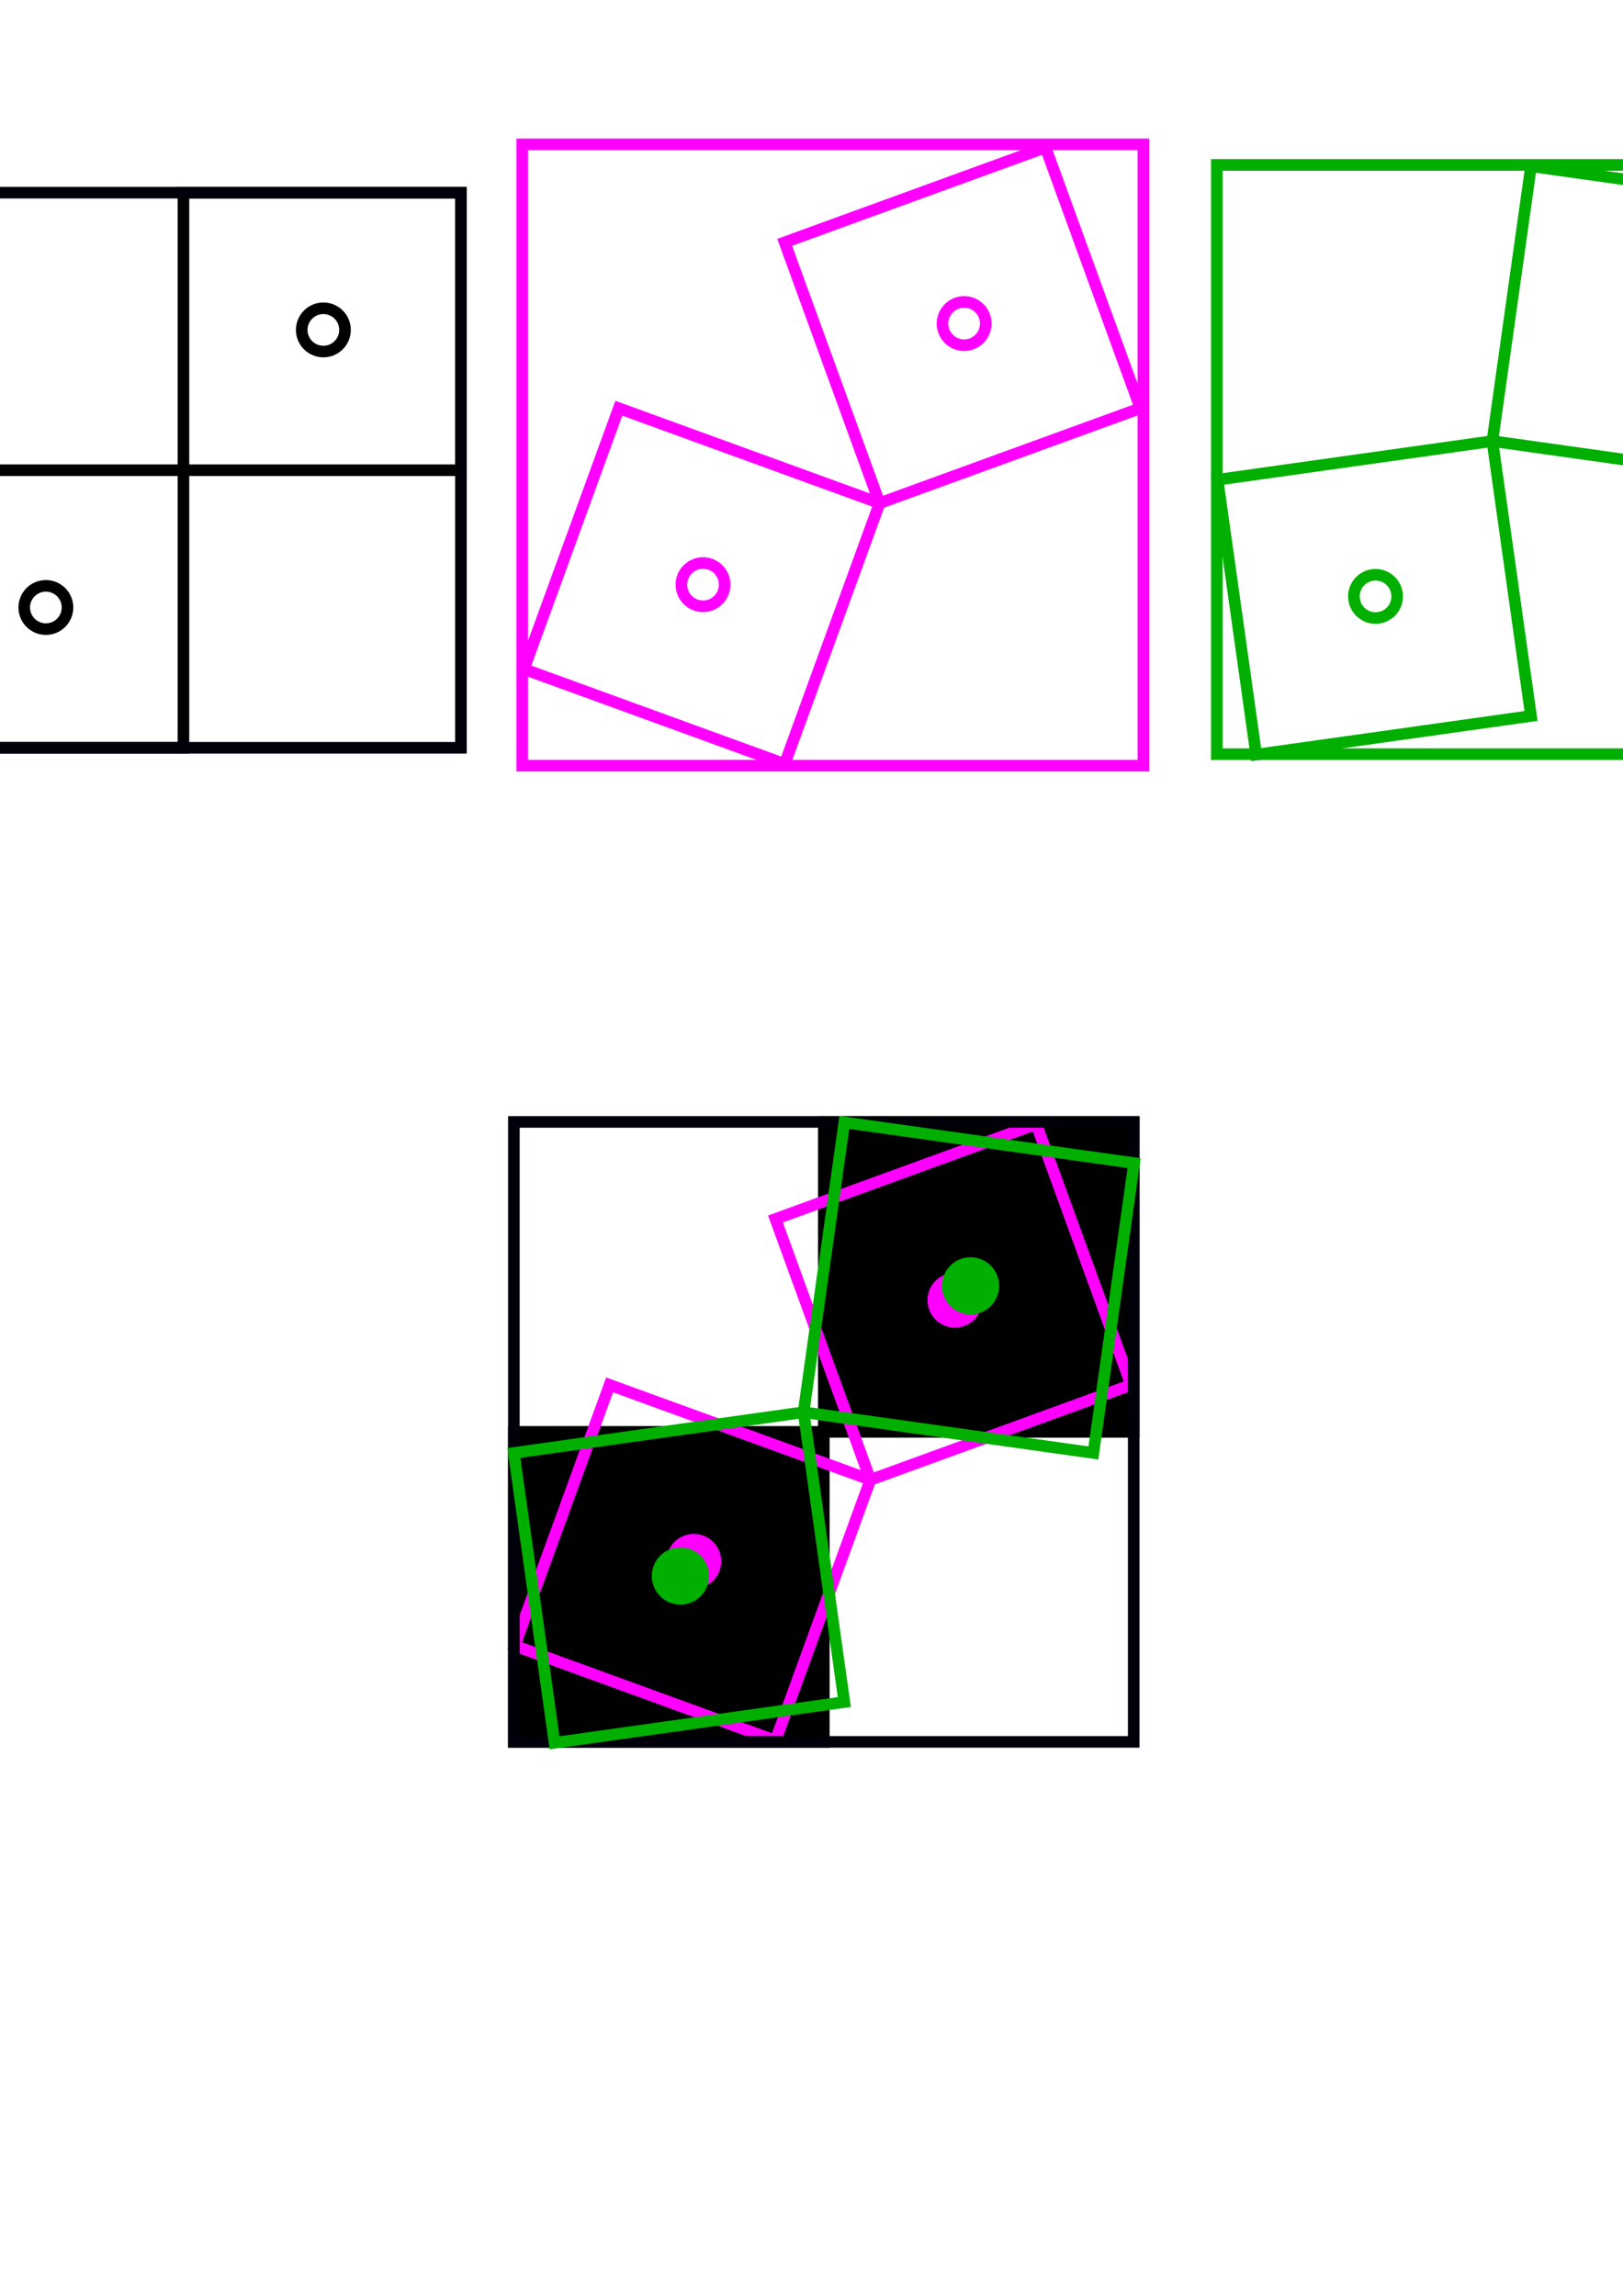 <?xml version="1.0" encoding="UTF-8" standalone="no"?>
<!-- Created with Inkscape (http://www.inkscape.org/) -->

<svg
   xmlns:dc="http://purl.org/dc/elements/1.1/"
   xmlns:cc="http://creativecommons.org/ns#"
   xmlns:rdf="http://www.w3.org/1999/02/22-rdf-syntax-ns#"
   xmlns:svg="http://www.w3.org/2000/svg"
   xmlns="http://www.w3.org/2000/svg"
   xmlns:sodipodi="http://sodipodi.sourceforge.net/DTD/sodipodi-0.dtd"
   xmlns:inkscape="http://www.inkscape.org/namespaces/inkscape"
   width="210mm"
   height="297mm"
   viewBox="0 0 210 297"
   version="1.1"
   id="svg8"
   inkscape:version="0.92.5 (2060ec1f9f, 2020-04-08)"
   sodipodi:docname="drawing.svg">
  <defs
     id="defs2" />
  <sodipodi:namedview
     id="base"
     pagecolor="#ffffff"
     bordercolor="#666666"
     borderopacity="1.0"
     inkscape:pageopacity="0.0"
     inkscape:pageshadow="2"
     inkscape:zoom="0.49497475"
     inkscape:cx="681.35215"
     inkscape:cy="511.14448"
     inkscape:document-units="mm"
     inkscape:current-layer="layer1"
     showgrid="false"
     inkscape:window-width="1864"
     inkscape:window-height="1016"
     inkscape:window-x="56"
     inkscape:window-y="27"
     inkscape:window-maximized="1"
     inkscape:snap-global="true" />
  <g
     inkscape:label="Layer 1"
     inkscape:groupmode="layer"
     id="layer1">
    <path
       style="fill:none;stroke:#000000;stroke-width:0.5;stroke-linecap:round;stroke-linejoin:miter;stroke-opacity:1;stroke-miterlimit:4;stroke-dasharray:0.5,1;stroke-dashoffset:0"
       d="m 263.83,230.611 5.132,-53.728"
       id="path1152"
       inkscape:connector-curvature="0" />
    <rect
       style="opacity:1;fill:none;fill-opacity:1;stroke:#000000;stroke-width:1.5;stroke-linecap:round;stroke-linejoin:miter;stroke-miterlimit:4;stroke-dasharray:none;stroke-dashoffset:0;stroke-opacity:1"
       id="rect819"
       width="35.908"
       height="35.908"
       x="-12.174"
       y="60.834" />
    <rect
       style="opacity:1;fill:none;fill-opacity:1;stroke:#000000;stroke-width:1.5;stroke-linecap:round;stroke-linejoin:miter;stroke-miterlimit:4;stroke-dasharray:none;stroke-dashoffset:0;stroke-opacity:1"
       id="rect819-3"
       width="35.908"
       height="35.908"
       x="23.734"
       y="24.927" />
    <circle
       style="opacity:1;fill:none;fill-opacity:1;stroke:#000000;stroke-width:1.5;stroke-linecap:round;stroke-linejoin:miter;stroke-miterlimit:4;stroke-dasharray:none;stroke-dashoffset:0;stroke-opacity:1"
       id="path844"
       cx="5.934"
       cy="78.587"
       r="2.799" />
    <circle
       style="opacity:1;fill:none;fill-opacity:1;stroke:#000000;stroke-width:1.5;stroke-linecap:round;stroke-linejoin:miter;stroke-miterlimit:4;stroke-dasharray:none;stroke-dashoffset:0;stroke-opacity:1"
       id="path844-5"
       cx="41.841"
       cy="42.68"
       r="2.799" />
    <rect
       style="opacity:1;fill:none;fill-opacity:1;stroke:#ff00ff;stroke-width:1.5;stroke-linecap:round;stroke-linejoin:miter;stroke-miterlimit:4;stroke-dasharray:none;stroke-dashoffset:0;stroke-opacity:1"
       id="rect819-6"
       width="35.908"
       height="35.908"
       x="93.302"
       y="22.239"
       transform="rotate(20)" />
    <rect
       style="opacity:1;fill:none;fill-opacity:1;stroke:#ff00ff;stroke-width:1.5;stroke-linecap:round;stroke-linejoin:miter;stroke-miterlimit:4;stroke-dasharray:none;stroke-dashoffset:0;stroke-opacity:1"
       id="rect819-3-2"
       width="35.908"
       height="35.908"
       x="84.685"
       y="64.183"
       transform="rotate(-20)" />
    <circle
       style="opacity:1;fill:none;fill-opacity:1;stroke:#ff00ff;stroke-width:1.5;stroke-linecap:round;stroke-linejoin:miter;stroke-miterlimit:4;stroke-dasharray:none;stroke-dashoffset:0;stroke-opacity:1"
       id="path844-1"
       cx="90.962"
       cy="75.634"
       r="2.799" />
    <circle
       style="opacity:1;fill:none;fill-opacity:1;stroke:#ff00ff;stroke-width:1.5;stroke-linecap:round;stroke-linejoin:miter;stroke-miterlimit:4;stroke-dasharray:none;stroke-dashoffset:0;stroke-opacity:1"
       id="path844-5-2"
       cx="124.748"
       cy="41.858"
       r="2.799" />
    <rect
       style="opacity:1;fill:none;fill-opacity:1;stroke:#00000b;stroke-width:1.5;stroke-linecap:round;stroke-linejoin:miter;stroke-miterlimit:4;stroke-dasharray:none;stroke-dashoffset:0;stroke-opacity:1"
       id="rect969"
       width="71.815"
       height="71.815"
       x="-12.174"
       y="24.927" />
    <rect
       style="opacity:1;fill:none;fill-opacity:1;stroke:#ff00ff;stroke-width:1.5;stroke-linecap:round;stroke-linejoin:miter;stroke-miterlimit:4;stroke-dasharray:none;stroke-dashoffset:0;stroke-opacity:1"
       id="rect969-7"
       width="80.375"
       height="80.375"
       x="67.569"
       y="18.676" />
    <rect
       style="opacity:1;fill:none;fill-opacity:1;stroke:#00af00;stroke-width:1.5;stroke-linecap:round;stroke-linejoin:miter;stroke-miterlimit:4;stroke-dasharray:none;stroke-dashoffset:0;stroke-opacity:1"
       id="rect819-6-0"
       width="35.908"
       height="35.908"
       x="147.37"
       y="83.383"
       transform="rotate(-8)" />
    <rect
       style="opacity:1;fill:none;fill-opacity:1;stroke:#00af00;stroke-width:1.5;stroke-linecap:round;stroke-linejoin:miter;stroke-miterlimit:4;stroke-dasharray:none;stroke-dashoffset:0;stroke-opacity:1"
       id="rect819-3-2-9"
       width="35.908"
       height="35.908"
       x="199.162"
       y="-6.273"
       transform="rotate(8)" />
    <circle
       style="opacity:1;fill:none;fill-opacity:1;stroke:#00af00;stroke-width:1.5;stroke-linecap:round;stroke-linejoin:miter;stroke-miterlimit:4;stroke-dasharray:none;stroke-dashoffset:0;stroke-opacity:1"
       id="path844-1-3"
       cx="177.981"
       cy="77.155"
       r="2.799" />
    <circle
       style="opacity:1;fill:none;fill-opacity:1;stroke:#00af00;stroke-width:1.5;stroke-linecap:round;stroke-linejoin:miter;stroke-miterlimit:4;stroke-dasharray:none;stroke-dashoffset:0;stroke-opacity:1"
       id="path844-5-2-6"
       cx="213.584"
       cy="41.563"
       r="2.799" />
    <rect
       style="opacity:1;fill:none;fill-opacity:1;stroke:#00af00;stroke-width:1.5;stroke-linecap:round;stroke-linejoin:miter;stroke-miterlimit:4;stroke-dasharray:none;stroke-dashoffset:0;stroke-opacity:1"
       id="rect969-7-0"
       width="76.508"
       height="76.225"
       x="157.441"
       y="21.338" />
    <rect
       style="opacity:1;fill:#000000;fill-opacity:1;stroke:#000000;stroke-width:1.5;stroke-linecap:round;stroke-linejoin:miter;stroke-miterlimit:4;stroke-dasharray:none;stroke-dashoffset:0;stroke-opacity:1"
       id="rect819-62"
       width="40.102"
       height="40.102"
       x="66.49"
       y="185.238" />
    <rect
       style="opacity:1;fill:#000000;fill-opacity:1;stroke:#000000;stroke-width:1.5;stroke-linecap:round;stroke-linejoin:miter;stroke-miterlimit:4;stroke-dasharray:none;stroke-dashoffset:0;stroke-opacity:1"
       id="rect819-3-6"
       width="40.102"
       height="40.102"
       x="106.592"
       y="145.136" />
    <circle
       style="opacity:1;fill:none;fill-opacity:1;stroke:#000000;stroke-width:1.5;stroke-linecap:round;stroke-linejoin:miter;stroke-miterlimit:4;stroke-dasharray:none;stroke-dashoffset:0;stroke-opacity:1"
       id="path844-18"
       cx="86.713"
       cy="205.064"
       r="3.126" />
    <circle
       style="opacity:1;fill:none;fill-opacity:1;stroke:#000000;stroke-width:1.5;stroke-linecap:round;stroke-linejoin:miter;stroke-miterlimit:4;stroke-dasharray:none;stroke-dashoffset:0;stroke-opacity:1"
       id="path844-5-7"
       cx="126.814"
       cy="164.963"
       r="3.126" />
    <rect
       style="opacity:1;fill:none;fill-opacity:1;stroke:#ff00ff;stroke-width:1.5;stroke-linecap:round;stroke-linejoin:miter;stroke-miterlimit:4;stroke-dasharray:none;stroke-dashoffset:0;stroke-opacity:1"
       id="rect819-6-9"
       width="35.908"
       height="35.908"
       x="135.394"
       y="141.374"
       transform="rotate(20)" />
    <rect
       style="opacity:1;fill:none;fill-opacity:1;stroke:#ff00ff;stroke-width:1.5;stroke-linecap:round;stroke-linejoin:miter;stroke-miterlimit:4;stroke-dasharray:none;stroke-dashoffset:0;stroke-opacity:1"
       id="rect819-3-2-2"
       width="35.908"
       height="35.908"
       x="40.351"
       y="182.502"
       transform="rotate(-20)" />
    <circle
       style="opacity:1;fill:#ff00ff;fill-opacity:1;stroke:#ff00ff;stroke-width:1.5;stroke-linecap:round;stroke-linejoin:miter;stroke-miterlimit:4;stroke-dasharray:none;stroke-dashoffset:0;stroke-opacity:1"
       id="path844-1-0"
       cx="89.769"
       cy="201.981"
       r="2.799" />
    <circle
       style="opacity:1;fill:#ff00ff;fill-opacity:1;stroke:#ff00ff;stroke-width:1.5;stroke-linecap:round;stroke-linejoin:miter;stroke-miterlimit:4;stroke-dasharray:none;stroke-dashoffset:0;stroke-opacity:1"
       id="path844-5-2-2"
       cx="123.556"
       cy="168.205"
       r="2.799" />
    <rect
       style="opacity:1;fill:none;fill-opacity:1;stroke:#00000b;stroke-width:1.5;stroke-linecap:round;stroke-linejoin:miter;stroke-miterlimit:4;stroke-dasharray:none;stroke-dashoffset:0;stroke-opacity:1"
       id="rect969-3"
       width="80.203"
       height="80.203"
       x="66.49"
       y="145.136" />
    <rect
       style="opacity:1;fill:none;fill-opacity:1;stroke:#00af00;stroke-width:1.5;stroke-linecap:round;stroke-linejoin:miter;stroke-miterlimit:4;stroke-dasharray:none;stroke-dashoffset:0;stroke-opacity:1"
       id="rect819-6-0-5"
       width="37.863"
       height="37.863"
       x="39.676"
       y="195.386"
       transform="rotate(-8)" />
    <rect
       style="opacity:1;fill:none;fill-opacity:1;stroke:#00af00;stroke-width:1.5;stroke-linecap:round;stroke-linejoin:miter;stroke-miterlimit:4;stroke-dasharray:none;stroke-dashoffset:0;stroke-opacity:1"
       id="rect819-3-2-9-9"
       width="37.863"
       height="37.863"
       x="128.391"
       y="128.582"
       transform="rotate(8)" />
    <circle
       style="opacity:1;fill:#00af00;fill-opacity:1;stroke:#00af00;stroke-width:1.5;stroke-linecap:round;stroke-linejoin:miter;stroke-miterlimit:4;stroke-dasharray:none;stroke-dashoffset:0;stroke-opacity:1"
       id="path844-1-3-2"
       cx="88.036"
       cy="203.879"
       r="2.952" />
    <circle
       style="opacity:1;fill:#00af00;fill-opacity:1;stroke:#00af00;stroke-width:1.5;stroke-linecap:round;stroke-linejoin:miter;stroke-miterlimit:4;stroke-dasharray:none;stroke-dashoffset:0;stroke-opacity:1"
       id="path844-5-2-6-2"
       cx="125.576"
       cy="166.348"
       r="2.952" />
    <path
       style="fill:none;stroke:#000000;stroke-width:1;stroke-linecap:round;stroke-linejoin:round;stroke-opacity:1;stroke-miterlimit:4;stroke-dasharray:none"
       d="m 226.645,188.221 31.87,18.4"
       id="path1091"
       inkscape:connector-curvature="0" />
    <path
       style="fill:none;stroke:#000000;stroke-width:1;stroke-linecap:round;stroke-linejoin:round;stroke-opacity:1;stroke-miterlimit:4;stroke-dasharray:none"
       d="m 258.515,206.622 42.318,-11.339"
       id="path1093"
       inkscape:connector-curvature="0" />
    <path
       style="fill:none;stroke:#000000;stroke-width:0.5;stroke-linecap:round;stroke-linejoin:round;stroke-opacity:1;stroke-miterlimit:4;stroke-dasharray:0.5,1;stroke-dashoffset:0"
       d="m 268.962,176.882 31.87,18.4"
       id="path1091-9"
       inkscape:connector-curvature="0" />
    <path
       style="fill:none;stroke:#000000;stroke-width:0.5;stroke-linecap:round;stroke-linejoin:round;stroke-opacity:1;stroke-miterlimit:4;stroke-dasharray:0.5,1;stroke-dashoffset:0"
       d="M 226.645,188.221 268.962,176.882"
       id="path1093-7"
       inkscape:connector-curvature="0" />
    <path
       style="fill:none;stroke:#0000ff;stroke-width:0.75;stroke-linecap:round;stroke-linejoin:round;stroke-miterlimit:4;stroke-dasharray:none;stroke-opacity:1"
       d="M 263.83,191.589 V 152.568"
       id="path1113"
       inkscape:connector-curvature="0" />
    <path
       style="fill:none;stroke:#0000ff;stroke-width:0.75;stroke-linecap:round;stroke-linejoin:round;stroke-miterlimit:4;stroke-dasharray:none;stroke-opacity:1"
       d="M 263.83,230.611 V 191.589"
       id="path1113-3"
       inkscape:connector-curvature="0" />
    <path
       style="fill:none;stroke:#ee0000;stroke-width:0.75;stroke-linecap:round;stroke-linejoin:round;stroke-opacity:1;stroke-miterlimit:4;stroke-dasharray:none"
       d="m 258.515,206.622 10.447,-29.739"
       id="path1130"
       inkscape:connector-curvature="0" />
    <path
       style="fill:none;stroke:#00c600;stroke-width:0.75;stroke-linecap:round;stroke-linejoin:round;stroke-opacity:1;stroke-miterlimit:4;stroke-dasharray:none"
       d="m 226.645,188.221 74.188,7.061"
       id="path1132"
       inkscape:connector-curvature="0" />
    <path
       style="fill:none;stroke:#000000;stroke-width:1;stroke-linecap:round;stroke-linejoin:round;stroke-opacity:1;stroke-miterlimit:4;stroke-dasharray:none"
       d="m 258.515,206.622 5.315,-54.054"
       id="path1134"
       inkscape:connector-curvature="0" />
    <path
       style="fill:none;stroke:#000000;stroke-width:1;stroke-linecap:round;stroke-linejoin:round;stroke-opacity:1;stroke-miterlimit:4;stroke-dasharray:none"
       d="m 263.83,152.568 37.002,42.715"
       id="path1138"
       inkscape:connector-curvature="0" />
    <path
       style="fill:none;stroke:#000000;stroke-width:1;stroke-linecap:round;stroke-linejoin:round;stroke-opacity:1;stroke-miterlimit:4;stroke-dasharray:none"
       d="m 258.515,206.622 5.315,23.989"
       id="path1140"
       inkscape:connector-curvature="0" />
    <path
       style="fill:none;stroke:#000000;stroke-width:1;stroke-linecap:round;stroke-linejoin:round;stroke-opacity:1;stroke-miterlimit:4;stroke-dasharray:none"
       d="m 300.832,195.283 -37.002,35.328"
       id="path1142"
       inkscape:connector-curvature="0" />
    <path
       style="fill:none;stroke:#000000;stroke-width:1;stroke-linecap:round;stroke-linejoin:round;stroke-opacity:1;stroke-miterlimit:4;stroke-dasharray:none"
       d="m 226.645,188.221 37.186,42.389"
       id="path1144"
       inkscape:connector-curvature="0" />
    <path
       style="fill:none;stroke:#000000;stroke-width:1;stroke-linecap:round;stroke-linejoin:round;stroke-opacity:1;stroke-miterlimit:4;stroke-dasharray:none"
       d="m 226.645,188.221 37.186,-35.653"
       id="path1146"
       inkscape:connector-curvature="0" />
    <path
       style="fill:none;stroke:#000000;stroke-width:0.5;stroke-linecap:round;stroke-linejoin:miter;stroke-opacity:1;stroke-miterlimit:4;stroke-dasharray:0.5,1;stroke-dashoffset:0"
       d="m 268.962,176.882 -5.132,-24.314"
       id="path1150"
       inkscape:connector-curvature="0" />
    <path
       style="fill:none;stroke:#ff0000;stroke-width:0.75;stroke-linecap:round;stroke-linejoin:miter;stroke-miterlimit:4;stroke-dasharray:none;stroke-opacity:1"
       d="M 378.461,209.452 340.039,171.49"
       id="path1286-2"
       inkscape:connector-curvature="0" />
    <path
       style="fill:none;stroke:#00c600;stroke-width:0.75;stroke-linecap:round;stroke-linejoin:miter;stroke-miterlimit:4;stroke-dasharray:none;stroke-opacity:1"
       d="m 358.724,189.76 -35.158,13.399"
       id="path1288-6"
       inkscape:connector-curvature="0" />
    <path
       style="fill:none;stroke:#0000ff;stroke-width:0.75;stroke-linecap:round;stroke-linejoin:miter;stroke-miterlimit:4;stroke-dasharray:none;stroke-opacity:1"
       d="m 358.724,189.76 -14.326,-36.291"
       id="path1335-6"
       inkscape:connector-curvature="0" />
    <path
       style="fill:none;stroke:#0000ff;stroke-width:0.75;stroke-linecap:round;stroke-linejoin:miter;stroke-miterlimit:4;stroke-dasharray:none;stroke-opacity:1"
       d="m 373.05,226.05 -14.326,-36.291"
       id="path1335-9-4"
       inkscape:connector-curvature="0" />
    <path
       style="fill:none;stroke:#00c600;stroke-width:0.75;stroke-linecap:round;stroke-linejoin:miter;stroke-miterlimit:4;stroke-dasharray:none;stroke-opacity:1"
       d="m 393.882,176.361 -35.158,13.399"
       id="path1288-2-9"
       inkscape:connector-curvature="0" />
    <path
       style="fill:none;stroke:#000000;stroke-width:1;stroke-linecap:round;stroke-linejoin:miter;stroke-miterlimit:4;stroke-dasharray:none;stroke-opacity:1"
       d="m 344.399,153.469 -20.832,49.689"
       id="path1418"
       inkscape:connector-curvature="0" />
    <path
       style="fill:none;stroke:#000000;stroke-width:0.5;stroke-linecap:round;stroke-linejoin:miter;stroke-miterlimit:4;stroke-dasharray:0.5, 1;stroke-dashoffset:0;stroke-opacity:1"
       d="m 340.039,171.49 -16.472,31.669"
       id="path1420"
       inkscape:connector-curvature="0" />
    <path
       style="fill:none;stroke:#000000;stroke-width:1;stroke-linecap:round;stroke-linejoin:miter;stroke-miterlimit:4;stroke-dasharray:none;stroke-opacity:1"
       d="m 393.882,176.361 -15.421,33.091"
       id="path1422"
       inkscape:connector-curvature="0" />
    <path
       style="fill:none;stroke:#000000;stroke-width:1;stroke-linecap:round;stroke-linejoin:miter;stroke-miterlimit:4;stroke-dasharray:none;stroke-opacity:1"
       d="m 323.567,203.158 54.894,6.294"
       id="path1424"
       inkscape:connector-curvature="0" />
    <path
       style="fill:none;stroke:#000000;stroke-width:0.5;stroke-linecap:round;stroke-linejoin:miter;stroke-miterlimit:4;stroke-dasharray:0.5, 1;stroke-dashoffset:0;stroke-opacity:1"
       d="m 340.039,171.49 53.843,4.872"
       id="path1426"
       inkscape:connector-curvature="0" />
    <path
       style="fill:none;stroke:#000000;stroke-width:1;stroke-linecap:round;stroke-linejoin:miter;stroke-miterlimit:4;stroke-dasharray:none;stroke-opacity:1"
       d="m 378.461,209.452 -5.411,16.598"
       id="path1428"
       inkscape:connector-curvature="0" />
    <path
       style="fill:none;stroke:#000000;stroke-width:1;stroke-linecap:round;stroke-linejoin:miter;stroke-miterlimit:4;stroke-dasharray:none;stroke-opacity:1"
       d="M 373.05,226.05 323.567,203.158"
       id="path1430"
       inkscape:connector-curvature="0" />
    <path
       style="fill:none;stroke:#000000;stroke-width:0.5;stroke-linecap:round;stroke-linejoin:miter;stroke-miterlimit:4;stroke-dasharray:0.5, 1;stroke-dashoffset:0;stroke-opacity:1"
       d="m 393.882,176.361 -20.832,49.689 -33.011,-54.561"
       id="path1432"
       inkscape:connector-curvature="0" />
    <path
       style="fill:none;stroke:#000000;stroke-width:0.5;stroke-linecap:round;stroke-linejoin:miter;stroke-miterlimit:4;stroke-dasharray:0.5, 1;stroke-dashoffset:0;stroke-opacity:1"
       d="m 344.399,153.469 -4.36,18.02"
       id="path1434"
       inkscape:connector-curvature="0" />
    <path
       style="fill:none;stroke:#000000;stroke-width:1;stroke-linecap:round;stroke-linejoin:miter;stroke-miterlimit:4;stroke-dasharray:none;stroke-opacity:1"
       d="m 344.399,153.469 49.483,22.892"
       id="path1436"
       inkscape:connector-curvature="0" />
    <path
       style="fill:none;stroke:#000000;stroke-width:1;stroke-linecap:round;stroke-linejoin:miter;stroke-miterlimit:4;stroke-dasharray:none;stroke-opacity:1"
       d="m 344.399,153.469 34.062,55.983"
       id="path1438"
       inkscape:connector-curvature="0" />
    <ellipse
       style="opacity:1;fill:#e8aef4;fill-opacity:1;stroke:#000000;stroke-width:1;stroke-linecap:round;stroke-linejoin:round;stroke-miterlimit:4;stroke-dasharray:none;stroke-dashoffset:0;stroke-opacity:1"
       id="path1440"
       cx="292.796"
       cy="266.458"
       rx="37.416"
       ry="15.367"
       transform="matrix(0.996,0.092,-0.103,0.995,0,0)" />
    <ellipse
       style="opacity:1;fill:#e8aef4;fill-opacity:1;stroke:#000000;stroke-width:1.001;stroke-linecap:round;stroke-linejoin:round;stroke-miterlimit:4;stroke-dasharray:none;stroke-dashoffset:0;stroke-opacity:1"
       id="path1440-5"
       cx="327.481"
       cy="364.143"
       rx="36.735"
       ry="25.779"
       transform="matrix(0.976,-0.216,0.166,0.986,0,0)" />
    <path
       style="fill:none;stroke:#ff0000;stroke-width:0.75;stroke-linecap:round;stroke-linejoin:miter;stroke-miterlimit:4;stroke-dasharray:none;stroke-opacity:1"
       d="M 399.879,306.987 361.457,269.024"
       id="path1286-2-1"
       inkscape:connector-curvature="0" />
    <path
       style="fill:none;stroke:#00c600;stroke-width:0.75;stroke-linecap:round;stroke-linejoin:miter;stroke-miterlimit:4;stroke-dasharray:none;stroke-opacity:1"
       d="m 380.142,287.294 -35.158,13.399"
       id="path1288-6-7"
       inkscape:connector-curvature="0" />
    <path
       style="fill:none;stroke:#0000ff;stroke-width:0.75;stroke-linecap:round;stroke-linejoin:miter;stroke-miterlimit:4;stroke-dasharray:none;stroke-opacity:1"
       d="m 380.142,287.294 -14.326,-36.291"
       id="path1335-6-2"
       inkscape:connector-curvature="0" />
    <path
       style="fill:none;stroke:#0000ff;stroke-width:0.75;stroke-linecap:round;stroke-linejoin:miter;stroke-miterlimit:4;stroke-dasharray:none;stroke-opacity:1"
       d="m 394.468,323.585 -14.326,-36.291"
       id="path1335-9-4-7"
       inkscape:connector-curvature="0" />
    <path
       style="fill:none;stroke:#00c600;stroke-width:0.75;stroke-linecap:round;stroke-linejoin:miter;stroke-miterlimit:4;stroke-dasharray:none;stroke-opacity:1"
       d="m 415.3,273.896 -35.158,13.399"
       id="path1288-2-9-2"
       inkscape:connector-curvature="0" />
    <path
       style="fill:none;stroke:#0000ff;stroke-width:0.75;stroke-linecap:round;stroke-linejoin:round;stroke-miterlimit:4;stroke-dasharray:none;stroke-opacity:1"
       d="M 264.356,291.802 V 252.781"
       id="path1113-2"
       inkscape:connector-curvature="0" />
    <path
       style="fill:none;stroke:#0000ff;stroke-width:0.75;stroke-linecap:round;stroke-linejoin:round;stroke-miterlimit:4;stroke-dasharray:none;stroke-opacity:1"
       d="M 264.356,330.823 V 291.802"
       id="path1113-3-6"
       inkscape:connector-curvature="0" />
    <path
       style="fill:none;stroke:#ee0000;stroke-width:0.75;stroke-linecap:round;stroke-linejoin:round;stroke-miterlimit:4;stroke-dasharray:none;stroke-opacity:1"
       d="m 259.041,306.834 10.447,-29.739"
       id="path1130-1"
       inkscape:connector-curvature="0" />
    <path
       style="fill:none;stroke:#00c600;stroke-width:0.75;stroke-linecap:round;stroke-linejoin:round;stroke-miterlimit:4;stroke-dasharray:none;stroke-opacity:1"
       d="m 227.171,288.434 74.188,7.061"
       id="path1132-0"
       inkscape:connector-curvature="0" />
    <path
       style="fill:none;stroke:#0000ff;stroke-width:0.75;stroke-linecap:round;stroke-linejoin:round;stroke-miterlimit:4;stroke-dasharray:none;stroke-opacity:1"
       d="M 326.16,352.836 V 313.814"
       id="path1113-2-6"
       inkscape:connector-curvature="0" />
    <path
       style="fill:none;stroke:#0000ff;stroke-width:0.75;stroke-linecap:round;stroke-linejoin:round;stroke-miterlimit:4;stroke-dasharray:none;stroke-opacity:1"
       d="M 326.16,391.857 V 352.836"
       id="path1113-3-6-1"
       inkscape:connector-curvature="0" />
    <path
       style="fill:none;stroke:#ee0000;stroke-width:0.75;stroke-linecap:round;stroke-linejoin:round;stroke-miterlimit:4;stroke-dasharray:none;stroke-opacity:1"
       d="m 320.844,367.868 10.447,-29.739"
       id="path1130-1-5"
       inkscape:connector-curvature="0" />
    <path
       style="fill:none;stroke:#00c600;stroke-width:0.75;stroke-linecap:round;stroke-linejoin:round;stroke-miterlimit:4;stroke-dasharray:none;stroke-opacity:1"
       d="m 288.974,349.468 74.188,7.061"
       id="path1132-0-9"
       inkscape:connector-curvature="0" />
  </g>
</svg>
